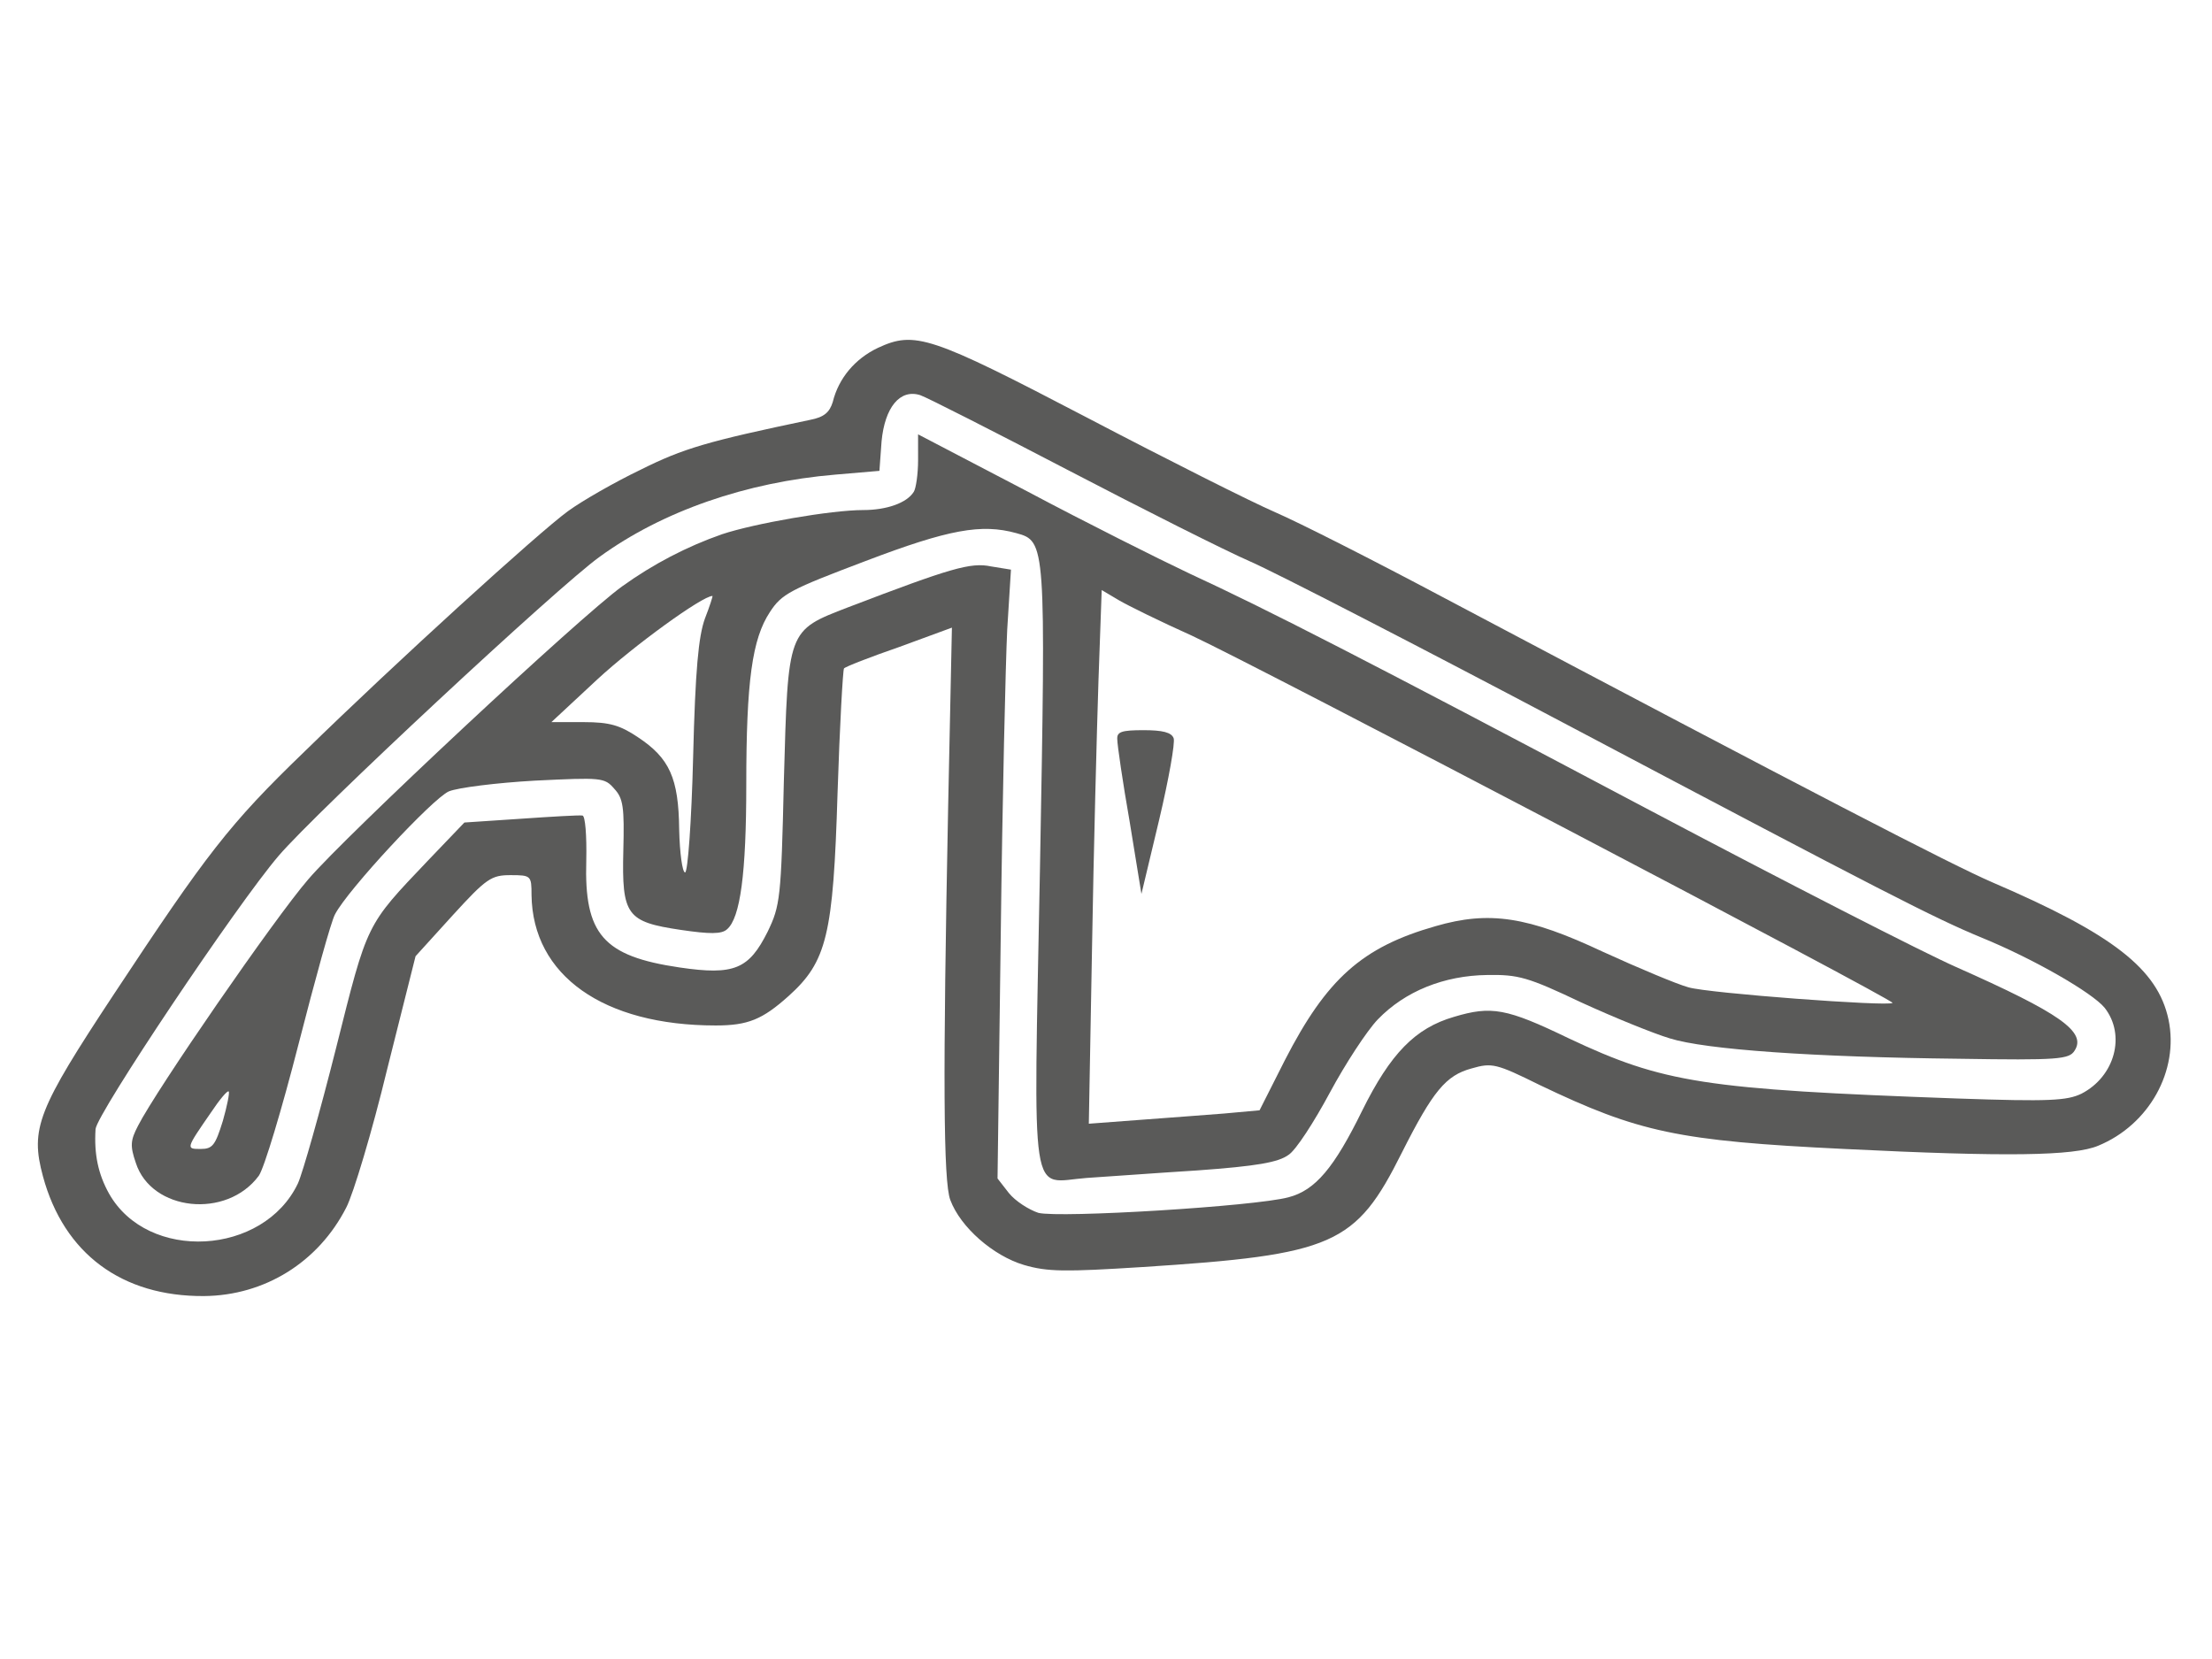 <?xml version="1.0" encoding="utf-8"?>
<!-- Generator: Adobe Illustrator 26.1.0, SVG Export Plug-In . SVG Version: 6.00 Build 0)  -->
<svg version="1.1" id="Laag_1" xmlns="http://www.w3.org/2000/svg" xmlns:xlink="http://www.w3.org/1999/xlink" x="0px" y="0px"
	 viewBox="0 0 412 309" style="enable-background:new 0 0 412 309;" xml:space="preserve">
<style type="text/css">
	.st0{fill:#5A5A59;}
</style>
<g transform="translate(0,309) scale(0.1,-0.1)">
	<path class="st0" d="M1635,2442c-42-20-73-56-84-101c-6-19-16-28-42-33c-191-40-236-53-316-93c-48-23-109-58-135-77
		c-55-40-321-282-491-448c-140-135-182-190-355-452C70,1023,56,988,80,899c39-144,147-224,300-223c113,1,213,63,265,165
		c13,25,48,141,76,257l53,211l69,76c63,69,72,75,108,75c38,0,39-1,39-37c2-150,134-243,343-243c60,0,87,11,136,55
		c71,64,83,113,91,378c4,125,10,230,12,232c2,3,48,21,103,40l98,36l-7-333c-10-504-9-699,4-733c19-51,80-104,137-121
		c44-13,77-13,220-4c358,23,398,41,484,213c58,115,82,144,130,157c38,11,46,9,127-31c184-88,257-104,567-119c303-15,428-13,473,6
		c95,39,151,140,131,235c-20,94-103,159-329,256c-76,33-326,162-1025,532c-126,67-266,138-310,157s-201,98-350,176
		C1732,2465,1704,2474,1635,2442z M1990,2214c140-73,293-150,339-170s312-157,590-304c594-314,684-360,771-396
		c98-40,207-103,230-131c40-51,19-128-43-160c-27-13-59-15-232-9c-471,17-547,29-723,112c-116,56-144,61-214,40
		c-72-21-118-68-171-175c-52-106-87-148-137-161c-63-17-427-39-466-29c-18,6-43,22-55,37l-21,27l6,455c3,250,9,505,12,567l7,112
		l-37,6c-38,8-75-3-266-76c-114-44-112-40-120-324c-5-219-7-232-30-280c-35-70-62-82-164-67c-143,21-178,62-174,199c1,48-2,83-7,84
		c-6,1-57-2-115-6l-105-7l-68-71c-116-122-112-114-171-349c-30-119-62-232-71-252c-64-135-280-147-352-19c-20,36-28,73-25,120
		c2,28,263,418,341,509c70,82,521,502,598,557c117,85,273,139,439,153l82,7l4,55c6,63,34,98,72,86C1726,2350,1850,2287,1990,2214z"
		/>
	<path class="st0" d="M1710,2233c0-26-4-53-8-59c-13-21-51-34-94-34c-60,0-203-25-263-45c-66-23-129-56-186-97
		c-77-55-516-465-585-546c-63-73-283-392-317-459c-14-27-15-37-4-69c29-90,169-105,229-24c10,14,43,124,74,245s61,230,68,242
		c23,45,182,216,212,229c17,7,89,16,160,20c124,6,130,6,148-15c17-18,19-35,17-115c-3-121,6-133,107-148c54-8,76-8,86,1
		c25,21,36,105,36,269c0,194,11,272,44,322c22,34,38,42,178,95c155,59,216,70,281,52c55-15,55-19,44-626c-12-637-20-583,87-575
		c33,2,126,9,206,14c111,8,151,15,170,29c14,9,48,62,77,116s69,115,89,136c51,53,124,82,204,83c58,1,76-4,175-51
		c61-28,135-58,165-67c67-21,268-35,539-38c185-3,205-1,215,15c23,35-27,70-221,156c-59,26-319,159-578,296
		c-529,280-705,370-850,437c-55,26-191,94-302,153l-203,106V2233z M2220,1906c111-51,1310-679,1305-684c-7-7-343,18-380,29
		c-22,6-93,36-159,66c-140,66-212,77-312,48c-137-39-203-98-281-250l-47-93l-66-6c-36-3-107-8-159-12l-93-7l6,329
		c3,181,9,405,12,497l6,168l32-19C2101,1962,2162,1932,2220,1906z M1313,1938c-12-33-18-96-22-258c-3-121-10-215-15-215
		s-10,36-11,80c-1,96-18,133-77,172c-33,22-52,28-101,28h-60l86,80c67,62,195,155,214,155C1328,1980,1322,1961,1313,1938z M415,1002
		c-14-45-19-52-41-52c-28,0-28,0,19,68c16,24,31,42,33,39C428,1055,423,1030,415,1002z"/>
	<path class="st0" d="M2081,1713c0-10,10-79,23-153l22-135l33,138c18,76,30,144,27,152c-4,11-21,15-56,15
		C2089,1730,2080,1727,2081,1713z"/>
</g>
</svg>

